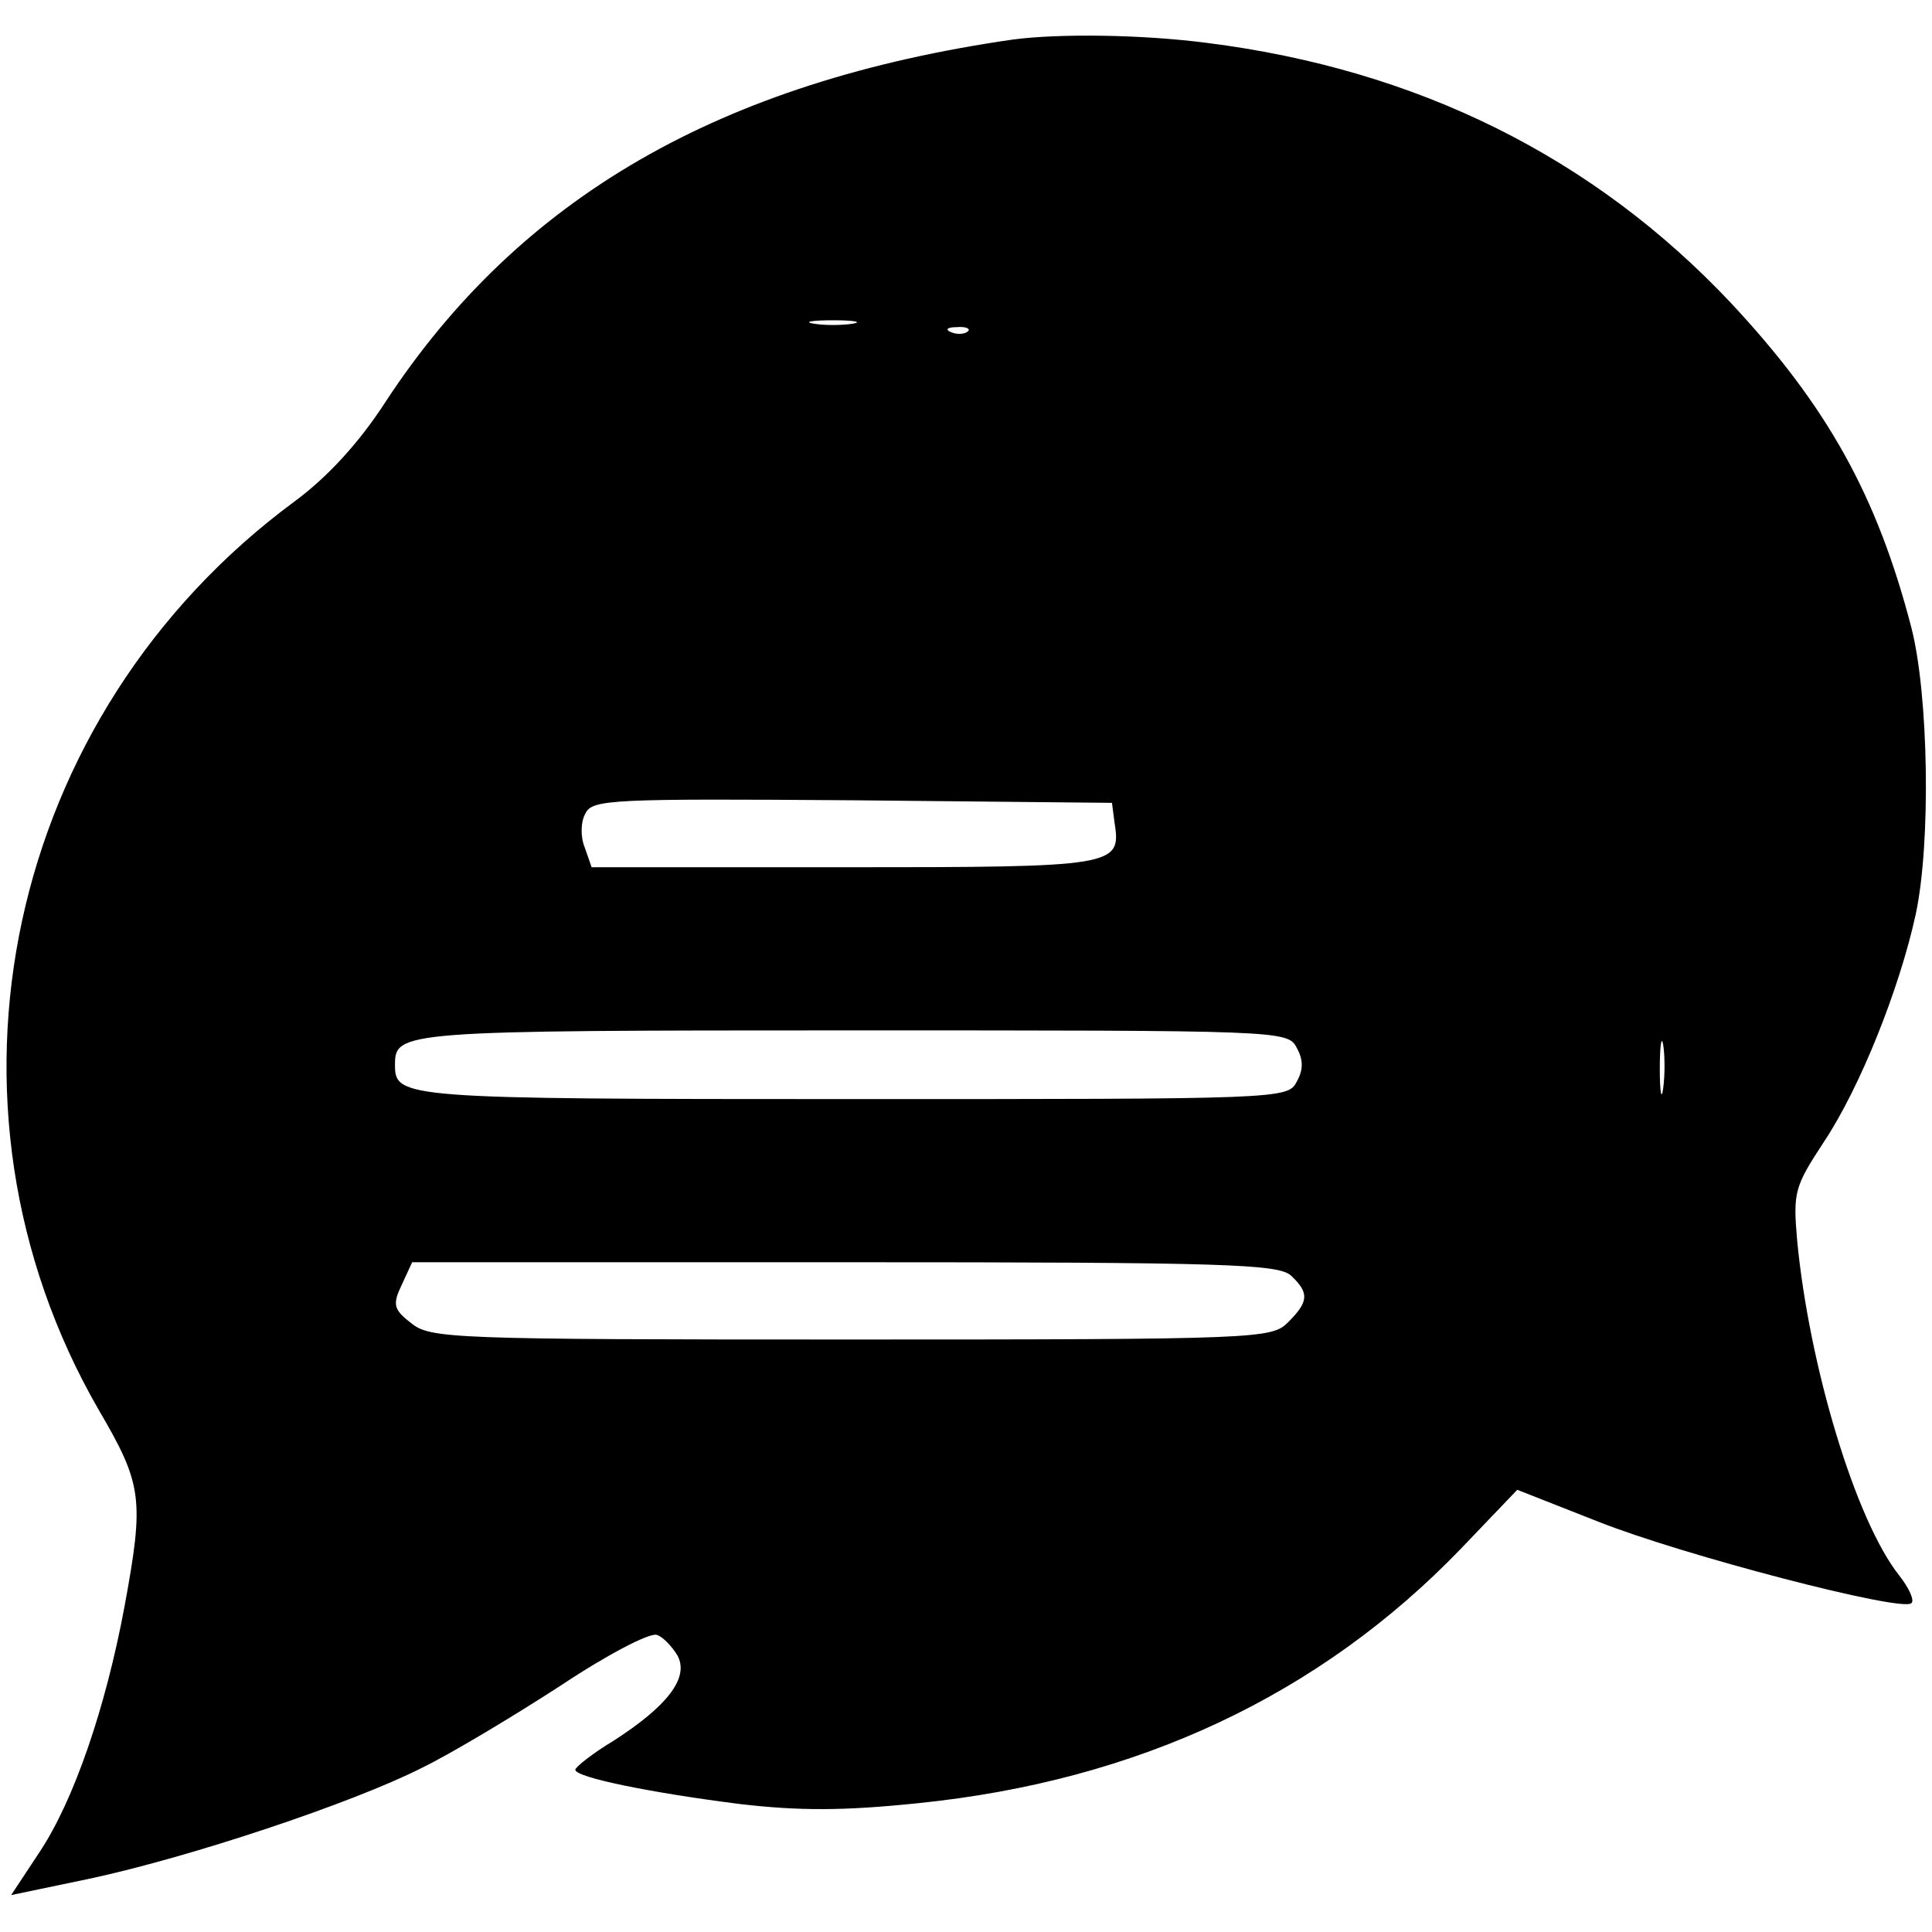 <?xml version="1.0" standalone="no"?>
<!DOCTYPE svg PUBLIC "-//W3C//DTD SVG 20010904//EN"
 "http://www.w3.org/TR/2001/REC-SVG-20010904/DTD/svg10.dtd">
<svg version="1.0" xmlns="http://www.w3.org/2000/svg"
 width="225pt" height="225pt" viewBox="0 0 225 225"
 preserveAspectRatio="xMidYMid meet">

<g transform="translate(0,225) scale(0.1,-0.1)"
fill="#000000" stroke="none">
<path d="M1180 2204 c-341 -49 -575 -184 -731 -422 -31 -48 -68 -88 -106 -116
-336 -248 -434 -701 -228 -1058 51 -87 53 -104 30 -229 -22 -118 -59 -226 -99
-286 l-33 -50 91 19 c117 25 306 88 387 129 35 17 108 61 162 96 54 36 104 62
112 59 7 -2 18 -14 24 -24 14 -26 -12 -59 -74 -99 -25 -15 -45 -31 -45 -34 0
-9 89 -27 192 -40 69 -8 120 -8 207 1 256 26 468 126 632 296 l66 69 94 -37
c98 -39 355 -106 365 -95 4 3 -3 18 -14 32 -51 64 -105 244 -119 390 -5 57 -3
63 31 115 42 63 88 178 107 265 18 84 15 256 -5 334 -40 154 -98 258 -210 378
-160 170 -365 272 -610 303 -77 10 -173 11 -226 4z m-187 -331 c-13 -2 -33 -2
-45 0 -13 2 -3 4 22 4 25 0 35 -2 23 -4z m134 -9 c-3 -3 -12 -4 -19 -1 -8 3
-5 6 6 6 11 1 17 -2 13 -5z m171 -572 c8 -51 2 -52 -315 -52 l-294 0 -8 23
c-5 12 -5 30 1 40 8 16 31 17 311 15 l302 -3 3 -23z m212 -262 c8 -14 8 -26 0
-40 -10 -20 -21 -20 -518 -20 -525 0 -532 1 -532 40 0 39 7 40 532 40 497 0
508 0 518 -20z m427 -47 c-2 -16 -4 -5 -4 22 0 28 2 40 4 28 2 -13 2 -35 0
-50z m-433 -219 c21 -20 20 -30 -4 -54 -19 -19 -33 -20 -509 -20 -464 0 -490
1 -512 19 -21 16 -22 22 -11 45 l12 26 504 0 c445 0 506 -2 520 -16z"/>
</g>
</svg>
